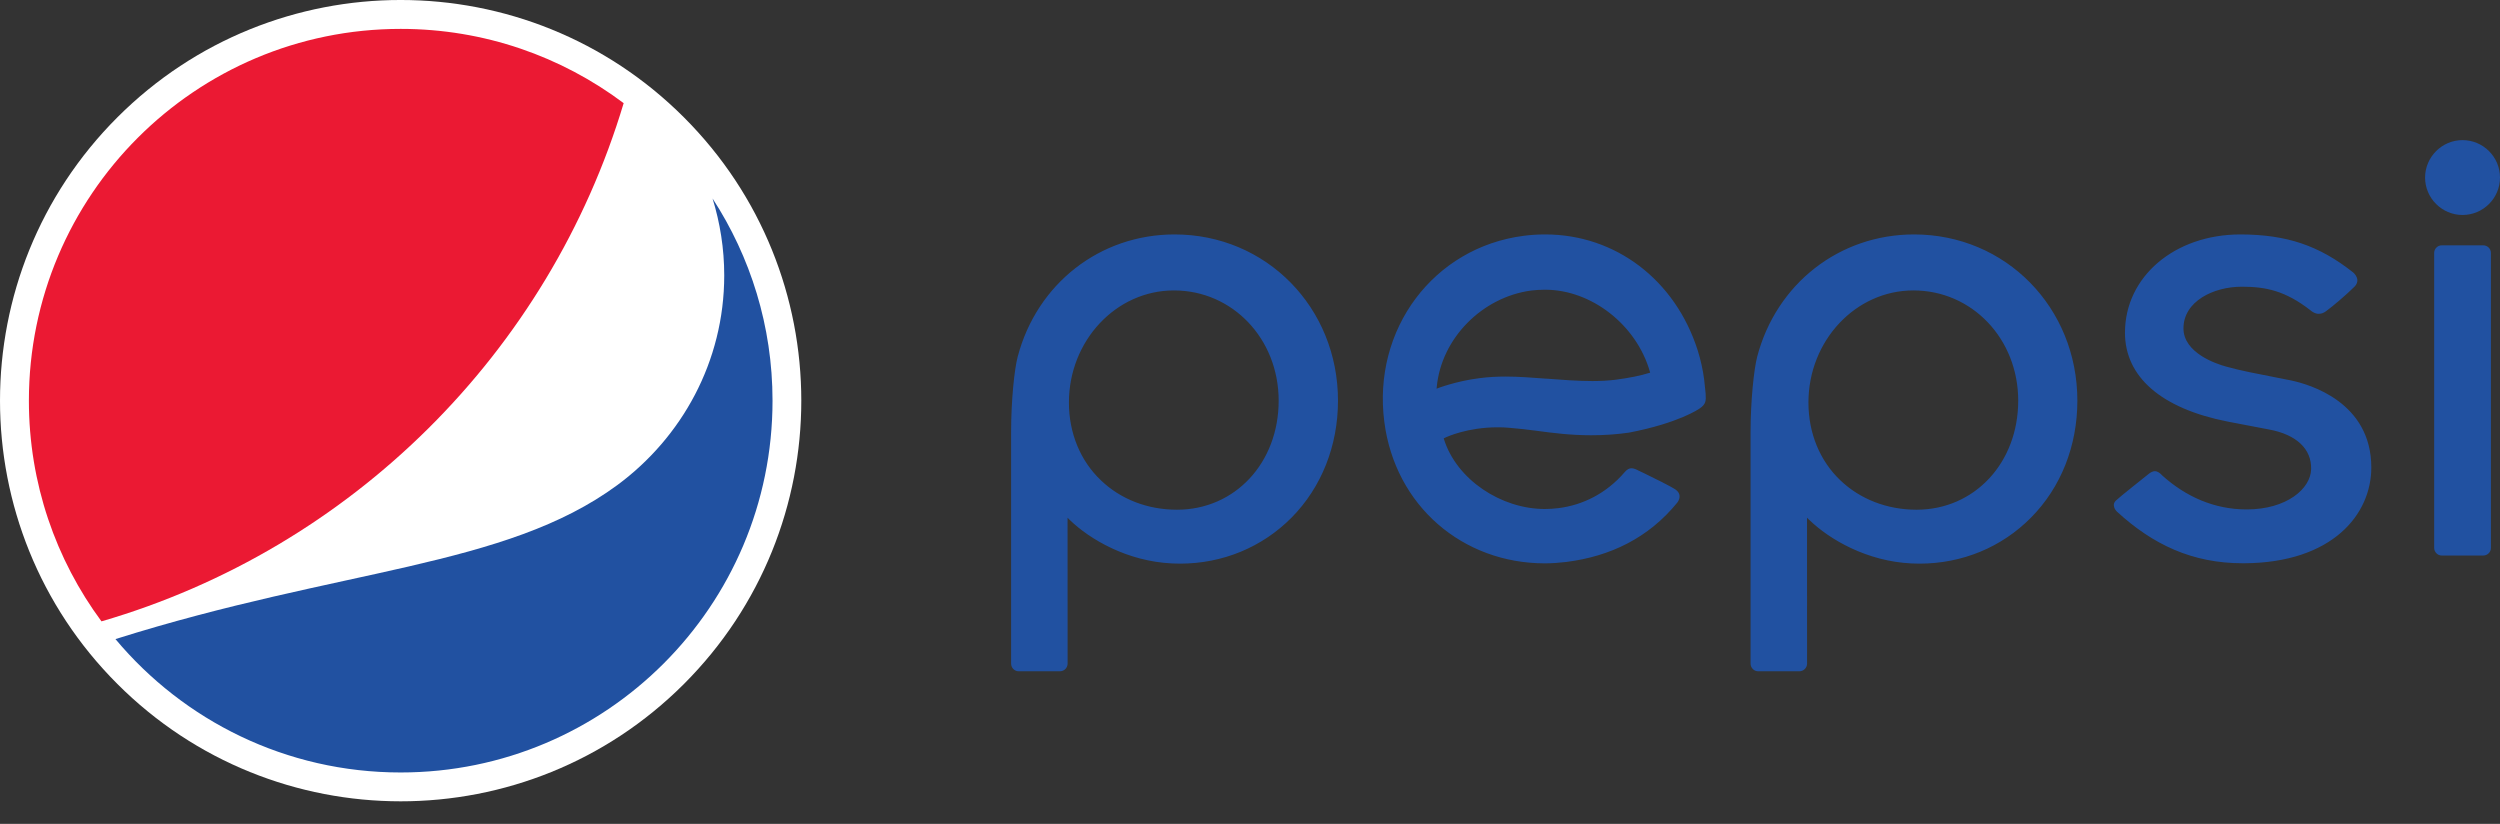 <svg width="88" height="29" viewBox="0 0 88 29" fill="none" xmlns="http://www.w3.org/2000/svg">
<rect x="0" y="0" width="88" height="29" fill="#333333" stroke="none"/>
<path d="M24.075 24.076C18.569 29.584 9.638 29.583 4.132 24.076C-1.377 18.568 -1.377 9.638 4.132 4.13C9.639 -1.377 18.569 -1.377 24.074 4.131C29.583 9.638 29.583 18.568 24.075 24.076" fill="white"/>
<path d="M21.953 3.631C19.764 1.989 17.048 1.017 14.104 1.017C6.876 1.017 1.017 6.877 1.017 14.104C1.017 17.013 1.967 19.699 3.572 21.872C12.373 19.31 19.323 12.405 21.953 3.631" fill="#EB1933"/>
<path d="M25.082 6.987C25.346 7.843 25.493 8.751 25.493 9.692C25.493 12.731 23.996 15.403 21.727 17.077C17.774 19.987 12.015 19.991 4.064 22.496C6.464 25.365 10.07 27.191 14.103 27.191C21.332 27.191 27.193 21.332 27.193 14.104C27.193 11.48 26.415 9.038 25.082 6.987L25.082 6.987Z" fill="#2151A1"/>
<path d="M86.681 4.932C85.957 4.932 85.363 5.526 85.363 6.25C85.363 6.975 85.957 7.567 86.681 7.567C87.409 7.567 88 6.975 88 6.25C88 5.526 87.409 4.932 86.681 4.932ZM78.865 8.252C76.545 8.252 74.799 9.74 74.799 11.711C74.799 13.273 76.085 14.382 78.416 14.84L79.874 15.119C80.833 15.296 81.371 15.804 81.352 16.515C81.335 17.21 80.482 17.932 79.083 17.932C77.942 17.932 76.933 17.483 76.091 16.719L76.08 16.703C76.02 16.651 75.948 16.586 75.851 16.586C75.788 16.586 75.716 16.617 75.64 16.677C75.552 16.748 74.577 17.519 74.472 17.627C74.426 17.679 74.401 17.731 74.408 17.789C74.41 17.88 74.466 17.962 74.52 18.013C75.782 19.167 77.16 19.827 78.951 19.827H79.005C82.09 19.806 83.47 18.118 83.47 16.455C83.47 14.156 81.298 13.528 80.638 13.39C80.425 13.345 80.201 13.304 79.977 13.259C79.439 13.155 78.882 13.048 78.371 12.907C78.017 12.812 76.858 12.425 76.858 11.558C76.858 10.605 77.917 10.092 78.912 10.092C79.747 10.092 80.443 10.231 81.335 10.928C81.401 10.983 81.499 11.046 81.617 11.046C81.711 11.046 81.797 11.017 81.883 10.949C82.132 10.767 82.579 10.386 82.879 10.09C82.953 10.016 82.981 9.94 82.979 9.856C82.971 9.731 82.879 9.628 82.828 9.588C81.635 8.643 80.491 8.258 78.878 8.252L78.865 8.252ZM41.344 8.252C38.72 8.252 36.503 9.982 35.824 12.552C35.706 12.989 35.591 14.103 35.591 15.211V23.358C35.591 23.506 35.711 23.629 35.856 23.629H37.311C37.459 23.629 37.58 23.506 37.58 23.358L37.578 18.223L37.652 18.299C38.364 18.988 39.681 19.759 41.258 19.833C41.349 19.838 41.446 19.84 41.536 19.84C43.038 19.84 44.433 19.262 45.468 18.215C46.517 17.151 47.097 15.691 47.097 14.104C47.097 10.821 44.57 8.252 41.344 8.252ZM54.391 8.252C54.143 8.252 53.889 8.267 53.636 8.3C50.462 8.709 48.306 11.587 48.728 14.849C49.108 17.804 51.484 19.83 54.379 19.83C54.622 19.83 54.877 19.812 55.133 19.781C56.677 19.585 58.029 18.938 59.045 17.686C59.102 17.61 59.13 17.519 59.119 17.436C59.109 17.366 59.068 17.299 58.991 17.241C58.821 17.12 58.213 16.825 57.884 16.664C57.784 16.617 57.708 16.58 57.662 16.558C57.564 16.505 57.49 16.483 57.425 16.483C57.347 16.483 57.271 16.524 57.194 16.614C56.54 17.375 55.713 17.776 54.868 17.885C54.7 17.906 54.536 17.917 54.379 17.917C52.837 17.917 51.279 16.883 50.83 15.468L50.819 15.43L50.852 15.415C50.931 15.374 51.654 15.041 52.722 15.041C52.855 15.041 52.989 15.045 53.12 15.058C53.428 15.081 53.736 15.119 54.061 15.16C54.661 15.241 55.284 15.321 56.008 15.321C56.455 15.321 56.894 15.293 57.343 15.228C59.107 14.887 59.805 14.392 59.813 14.388C60.063 14.227 60.051 14.094 60.038 13.853L60.036 13.829C60.027 13.721 60.008 13.543 59.986 13.355C59.94 13.006 59.864 12.668 59.761 12.338C58.973 9.854 56.865 8.252 54.391 8.252ZM67.374 8.252C64.749 8.252 62.532 9.982 61.854 12.552C61.74 12.989 61.62 14.103 61.62 15.211V23.358C61.62 23.506 61.74 23.629 61.886 23.629H63.338C63.487 23.629 63.609 23.506 63.609 23.358L63.607 18.223L63.685 18.299C64.396 18.988 65.713 19.759 67.287 19.833C67.378 19.838 67.472 19.84 67.566 19.84C69.069 19.84 70.465 19.262 71.496 18.215C72.548 17.151 73.123 15.691 73.123 14.104C73.123 10.821 70.598 8.252 67.374 8.252ZM85.948 8.636C85.806 8.636 85.683 8.755 85.683 8.9V19.287C85.683 19.434 85.806 19.555 85.948 19.555H87.41C87.559 19.555 87.68 19.434 87.68 19.287V8.9C87.68 8.755 87.559 8.636 87.41 8.636H85.948ZM54.39 10.198C56.02 10.198 57.602 11.435 58.074 13.076L58.086 13.12L58.041 13.13C57.75 13.223 57.353 13.303 56.858 13.368C56.622 13.396 56.36 13.413 56.053 13.413C55.539 13.413 54.98 13.371 54.441 13.329H54.421C53.921 13.291 53.445 13.255 52.993 13.255C52.668 13.255 52.371 13.273 52.084 13.311C51.237 13.415 50.566 13.682 50.566 13.682L50.575 13.613C50.737 11.911 52.168 10.459 53.901 10.226C54.06 10.208 54.223 10.198 54.39 10.198ZM41.321 10.223C43.388 10.223 45.009 11.927 45.009 14.104C45.009 16.292 43.472 17.942 41.43 17.942C40.397 17.942 39.444 17.574 38.748 16.903C38.025 16.214 37.626 15.241 37.626 14.169C37.626 11.995 39.284 10.223 41.321 10.223ZM67.351 10.223C69.419 10.223 71.041 11.927 71.041 14.104C71.041 16.292 69.504 17.942 67.462 17.942C66.43 17.942 65.476 17.574 64.776 16.903C64.055 16.214 63.657 15.241 63.657 14.169C63.657 11.995 65.315 10.223 67.351 10.223Z" fill="#2151A1"/>
</svg>
